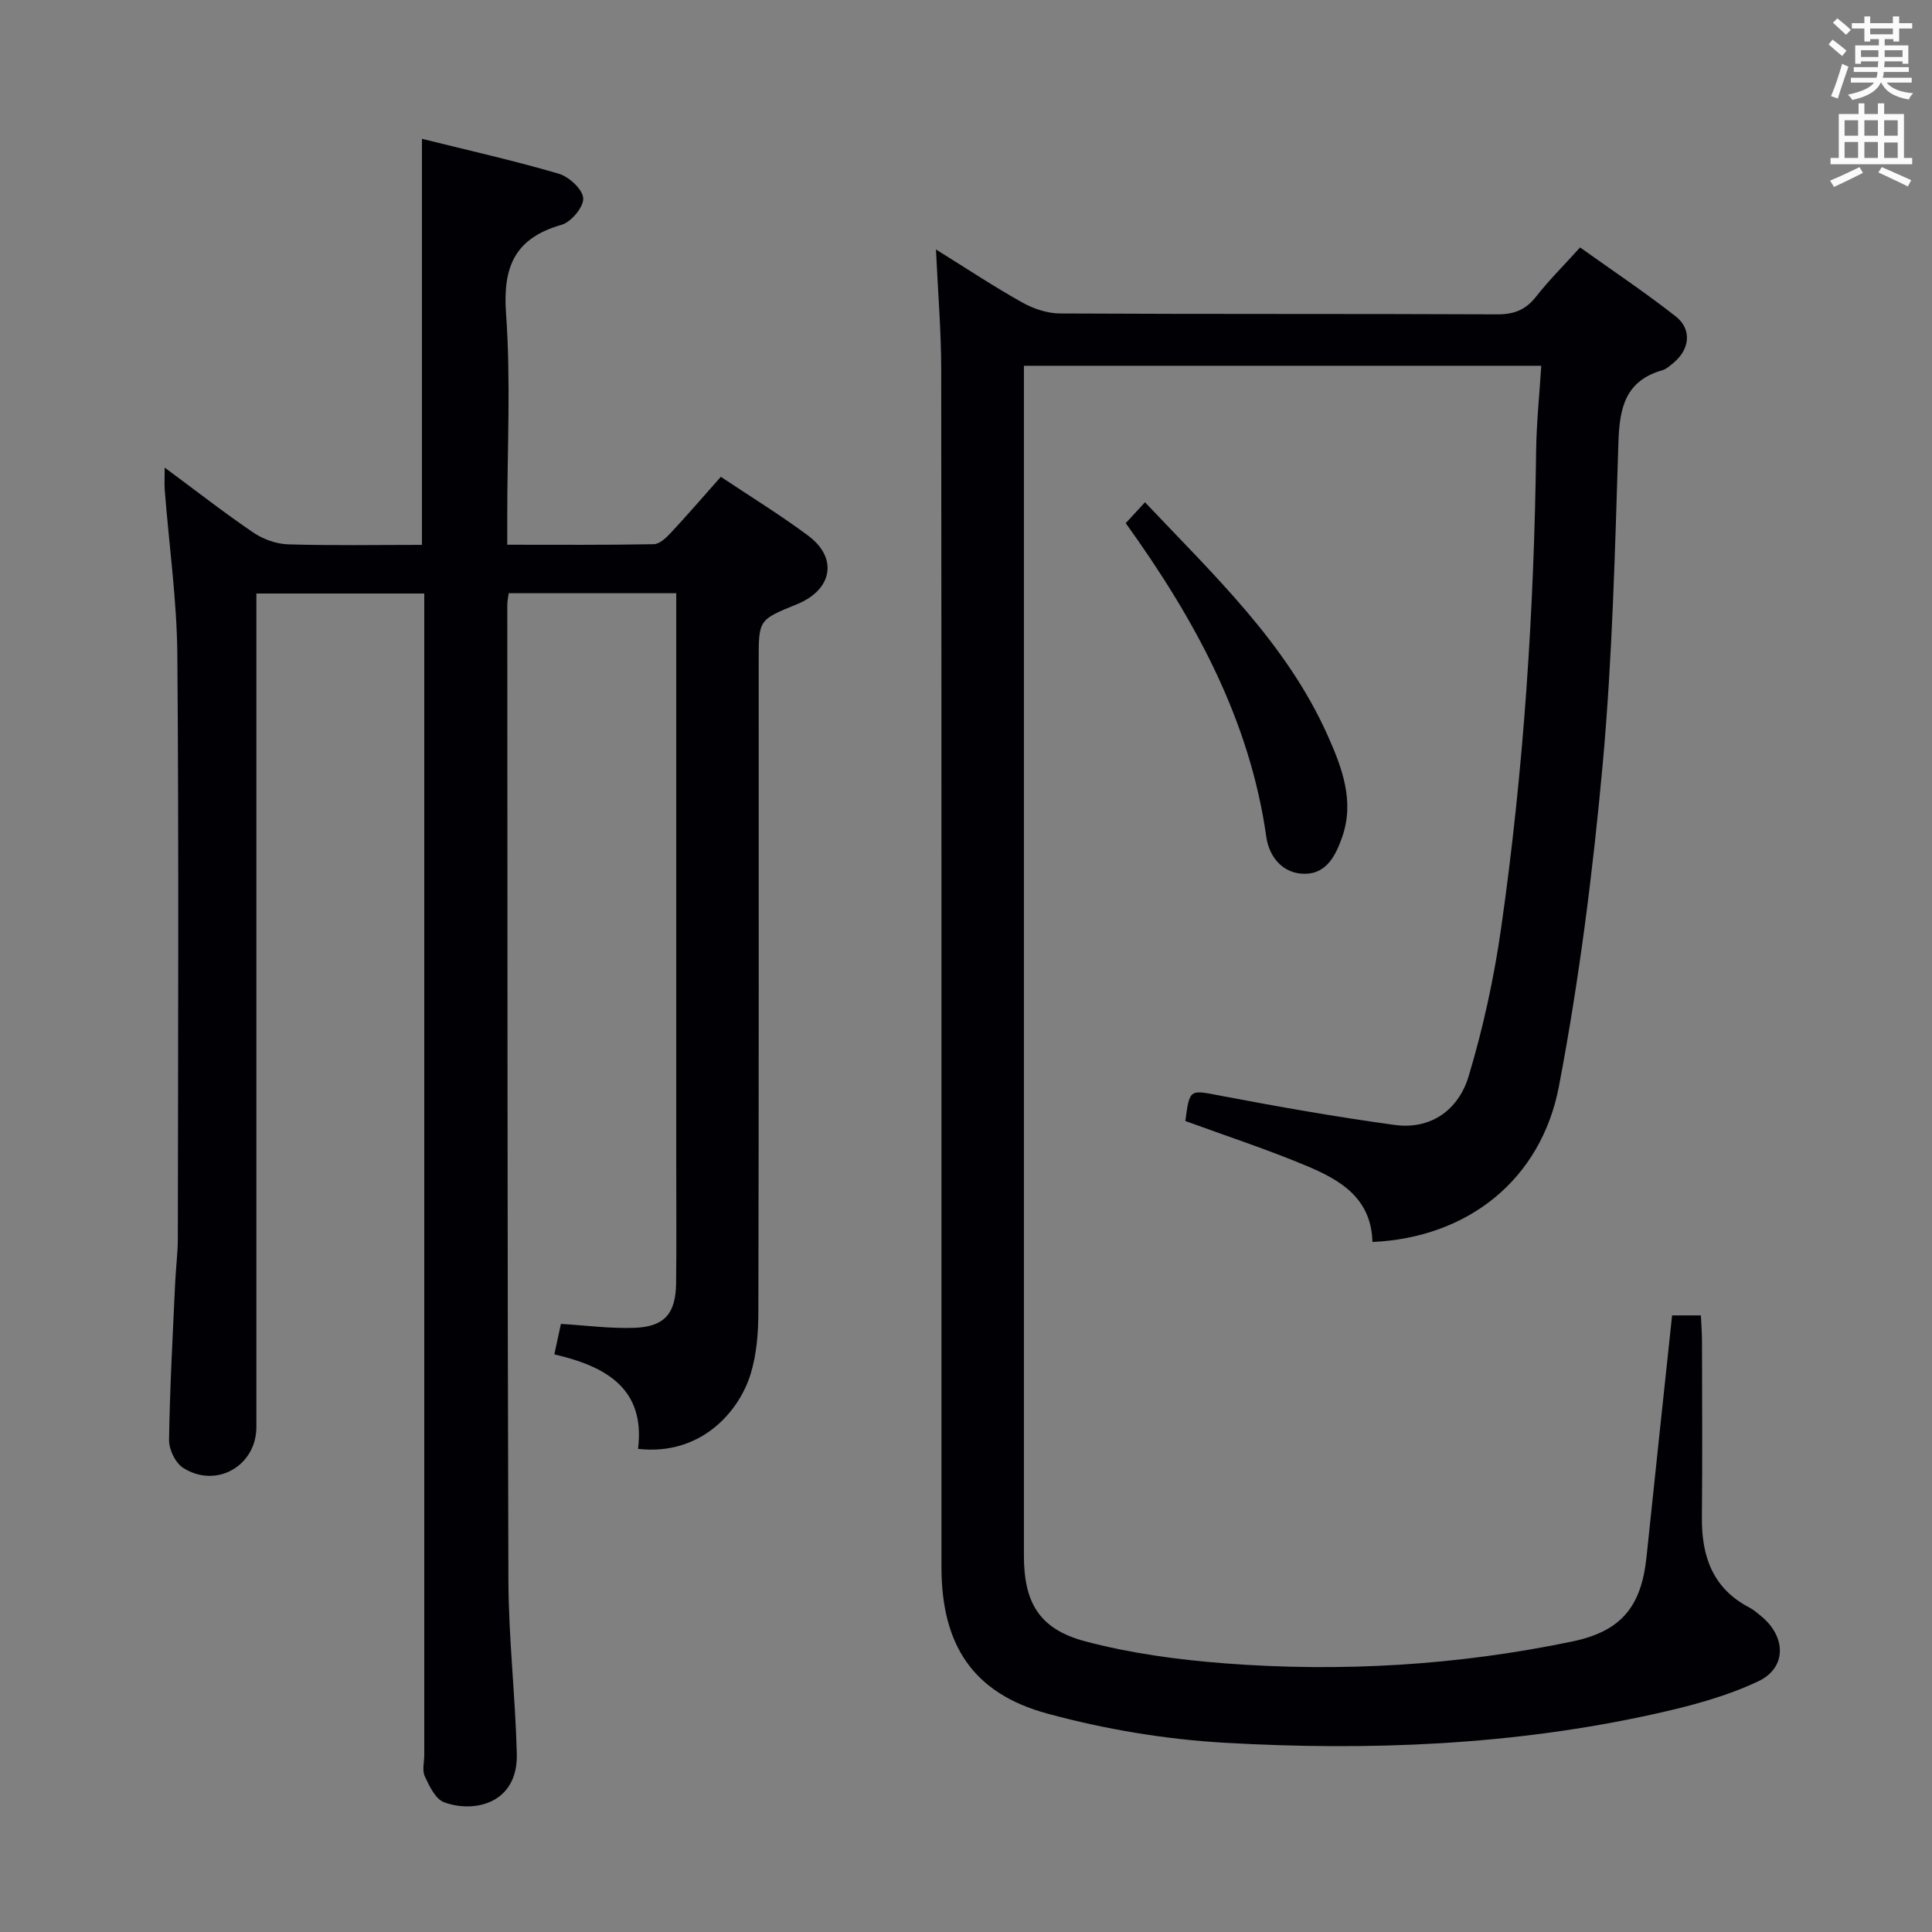 <svg enable-background="new 0 0 400 400" viewBox="0 0 400 400" xmlns="http://www.w3.org/2000/svg"><rect x="0" y="0" width="400" height="400" fill="#808080" stroke="none"/><g fill="#010105"><path d="m114.77 280.41c.52-2.4.92-4.3 1.36-6.31 5.2.31 10.26 1 15.28.81 6.18-.23 8.49-2.97 8.57-9.21.1-8.33.03-16.67.03-25 0-37.33 0-74.66 0-112 0-1.82 0-3.65 0-5.88-11.64 0-23.02 0-34.68 0-.11.82-.3 1.6-.3 2.38.04 67.33.01 134.66.23 201.99.04 11.96 1.43 23.91 1.74 35.88.27 10.44-8.94 12.35-15.08 10.06-1.77-.66-3.03-3.35-3.97-5.36-.58-1.23-.11-2.95-.11-4.45 0-78 0-156 0-233.99 0-1.99 0-3.98 0-6.45-11.62 0-22.97 0-34.76 0v6.07 166.5c0 8.04-8.31 12.83-15.17 8.45-1.6-1.02-2.94-3.81-2.91-5.77.16-10.81.77-21.61 1.26-32.42.14-3.16.56-6.31.56-9.46.04-40.17.22-80.33-.1-120.5-.09-11.43-1.72-22.84-2.61-34.26-.1-1.32-.01-2.65-.01-4.68 6.34 4.69 12.2 9.27 18.33 13.44 2.04 1.39 4.76 2.37 7.2 2.45 9.14.28 18.28.11 27.73.11 0-28.08 0-55.78 0-84.07 9.48 2.36 18.98 4.49 28.31 7.22 2.13.62 4.96 3.23 5.08 5.08.12 1.79-2.5 4.94-4.48 5.5-9.63 2.75-12.2 8.61-11.5 18.36 1 13.93.25 27.98.25 41.98v5.9c10.44 0 20.39.08 30.33-.11 1.21-.02 2.58-1.33 3.54-2.36 3.4-3.65 6.66-7.43 10.35-11.59 6.08 4.06 12.28 7.86 18.08 12.18 6.24 4.64 5.02 11.21-2.32 14.2-7.92 3.22-7.92 3.22-7.92 11.56 0 45 .04 90-.07 135-.01 4.27-.35 8.72-1.59 12.77-2.42 7.95-10.42 17.02-23.32 15.54 1.55-12.49-6.65-17.09-17.33-19.56z"/><path d="m284.15 257.14c-.24-9.12-6.7-12.84-13.55-15.72-8.24-3.46-16.76-6.24-25.19-9.33.91-6.79.85-6.46 7.54-5.19 11.87 2.26 23.78 4.36 35.75 6 7.66 1.05 13.3-3.2 15.37-10.09 2.99-9.95 5.23-20.23 6.7-30.52 4.7-32.8 6.85-65.81 7.27-98.94.07-5.76.68-11.52 1.06-17.62-35.91 0-71.17 0-107.11 0v5.38 240.96c0 9.71 3.15 15.22 12.7 17.75 9.38 2.49 19.18 3.81 28.88 4.56 24.16 1.85 48.21.42 71.96-4.53 10.23-2.13 14.31-7.3 15.37-17.56 1.71-16.52 3.5-33.04 5.29-49.95h5.96c.08 1.77.22 3.55.23 5.32.02 12.16.1 24.33-.02 36.49-.08 8.08 2.24 14.73 9.86 18.69.87.46 1.64 1.14 2.41 1.77 5.16 4.22 5.36 10.66-.59 13.48-6.78 3.21-14.27 5.17-21.65 6.8-29.28 6.47-59.02 7.63-88.81 5.93-12.33-.7-24.79-2.79-36.71-6.03-15.48-4.2-21.95-14.26-21.95-30.37-.01-82.65.03-165.31-.05-247.96-.01-7.96-.68-15.92-1.09-24.81 6.35 3.94 11.97 7.68 17.84 10.96 2.33 1.31 5.21 2.28 7.85 2.29 30.16.16 60.32.04 90.49.18 3.51.02 5.92-.92 8.07-3.67 2.65-3.38 5.72-6.43 9.11-10.18 6.72 4.8 13.46 9.3 19.82 14.29 3.34 2.62 2.9 6.73-.34 9.48-.76.64-1.57 1.4-2.48 1.66-7.61 2.19-8.83 7.75-9.06 14.82-.71 22.27-1.24 44.59-3.26 66.76-2.03 22.29-4.86 44.6-9.04 66.57-3.71 19.59-19.04 31.45-38.63 32.33z"/><path d="m233.07 108.31c1.37-1.49 2.58-2.79 3.99-4.32 14.28 15.12 29.27 29.16 37.81 48.26 3 6.72 5.63 13.64 2.99 21.12-1.28 3.62-3.13 7.48-7.63 7.54-4.69.05-7.48-3.58-8.05-7.61-3.45-24.42-14.89-45.19-29.11-64.99z"/></g><path d="m378.6 9.2.8-1c.9.7 1.9 1.4 2.9 2.3l-.9 1.1c-1.1-.9-2-1.7-2.8-2.4zm.5 10.7c.9-2.1 1.6-4.3 2.3-6.7.4.2.8.4 1.3.6-.7 2.1-1.5 4.3-2.2 6.6zm.4-15.2.9-.9c1 .8 2 1.6 2.8 2.4l-1 1c-1-.9-1.9-1.8-2.7-2.5zm12.5-1.3h1.2v1.4h2.7v1.1h-2.7v2.7h-1.2v-.5h-1.8v1.3h4.9v3.8h-1.2v-.5h-3.7c0 .4-.1.9-.1 1.2h5.1v1h-5.2c0 .5-.1.9-.2 1.2h6v1h-5.2c1.1 1.3 2.9 2 5.5 2.2-.4.4-.7.8-.9 1.3-2.9-.5-4.8-1.6-5.7-3.5h-.1c-.8 1.7-2.7 2.9-5.9 3.6-.2-.4-.6-.8-.9-1.1 2.8-.6 4.6-1.4 5.4-2.5h-4.8v-1h5.3c.1-.3.2-.7.2-1.2h-4.9v-1h5c0-.4 0-.8.1-1.2h-3.6v.5h-1.2v-3.8h4.9v-1.3h-1.8v.5h-1.2v-2.7h-2.6v-1.1h2.6v-1.4h1.2v1.4h4.7v-1.4zm-6.7 8.4h3.6c0-.4 0-.9 0-1.4h-3.6zm1.9-4.7h4.7v-1.2h-4.7zm6.7 3.3h-3.7v1.4h3.7z" fill="#fafbfa"/><path d="m384.7 21.4h1.3v2.2h2.8v-2.2h1.3v2.2h4.1v9.1h1.7v1.3h-16.9v-1.3h1.7v-9.1h4.1v-2.2zm.3 13.2.7 1.2c-1.8.9-3.8 1.9-6 2.9-.2-.4-.5-.8-.8-1.3 2.4-1 4.4-2 6.1-2.8zm-3.1-6.5h2.8v-3.2h-2.8zm0 4.6h2.8v-3.3h-2.8zm4.1-4.6h2.8v-3.2h-2.8zm0 4.6h2.8v-3.3h-2.8zm3.6 1.9c2.1.9 4.1 1.8 6.1 2.7l-.7 1.3c-2.2-1.1-4.2-2-6.1-2.9zm3.3-9.7h-2.8v3.2h2.8zm-2.8 7.8h2.8v-3.2h-2.8z" fill="#fafbfa"/></svg>